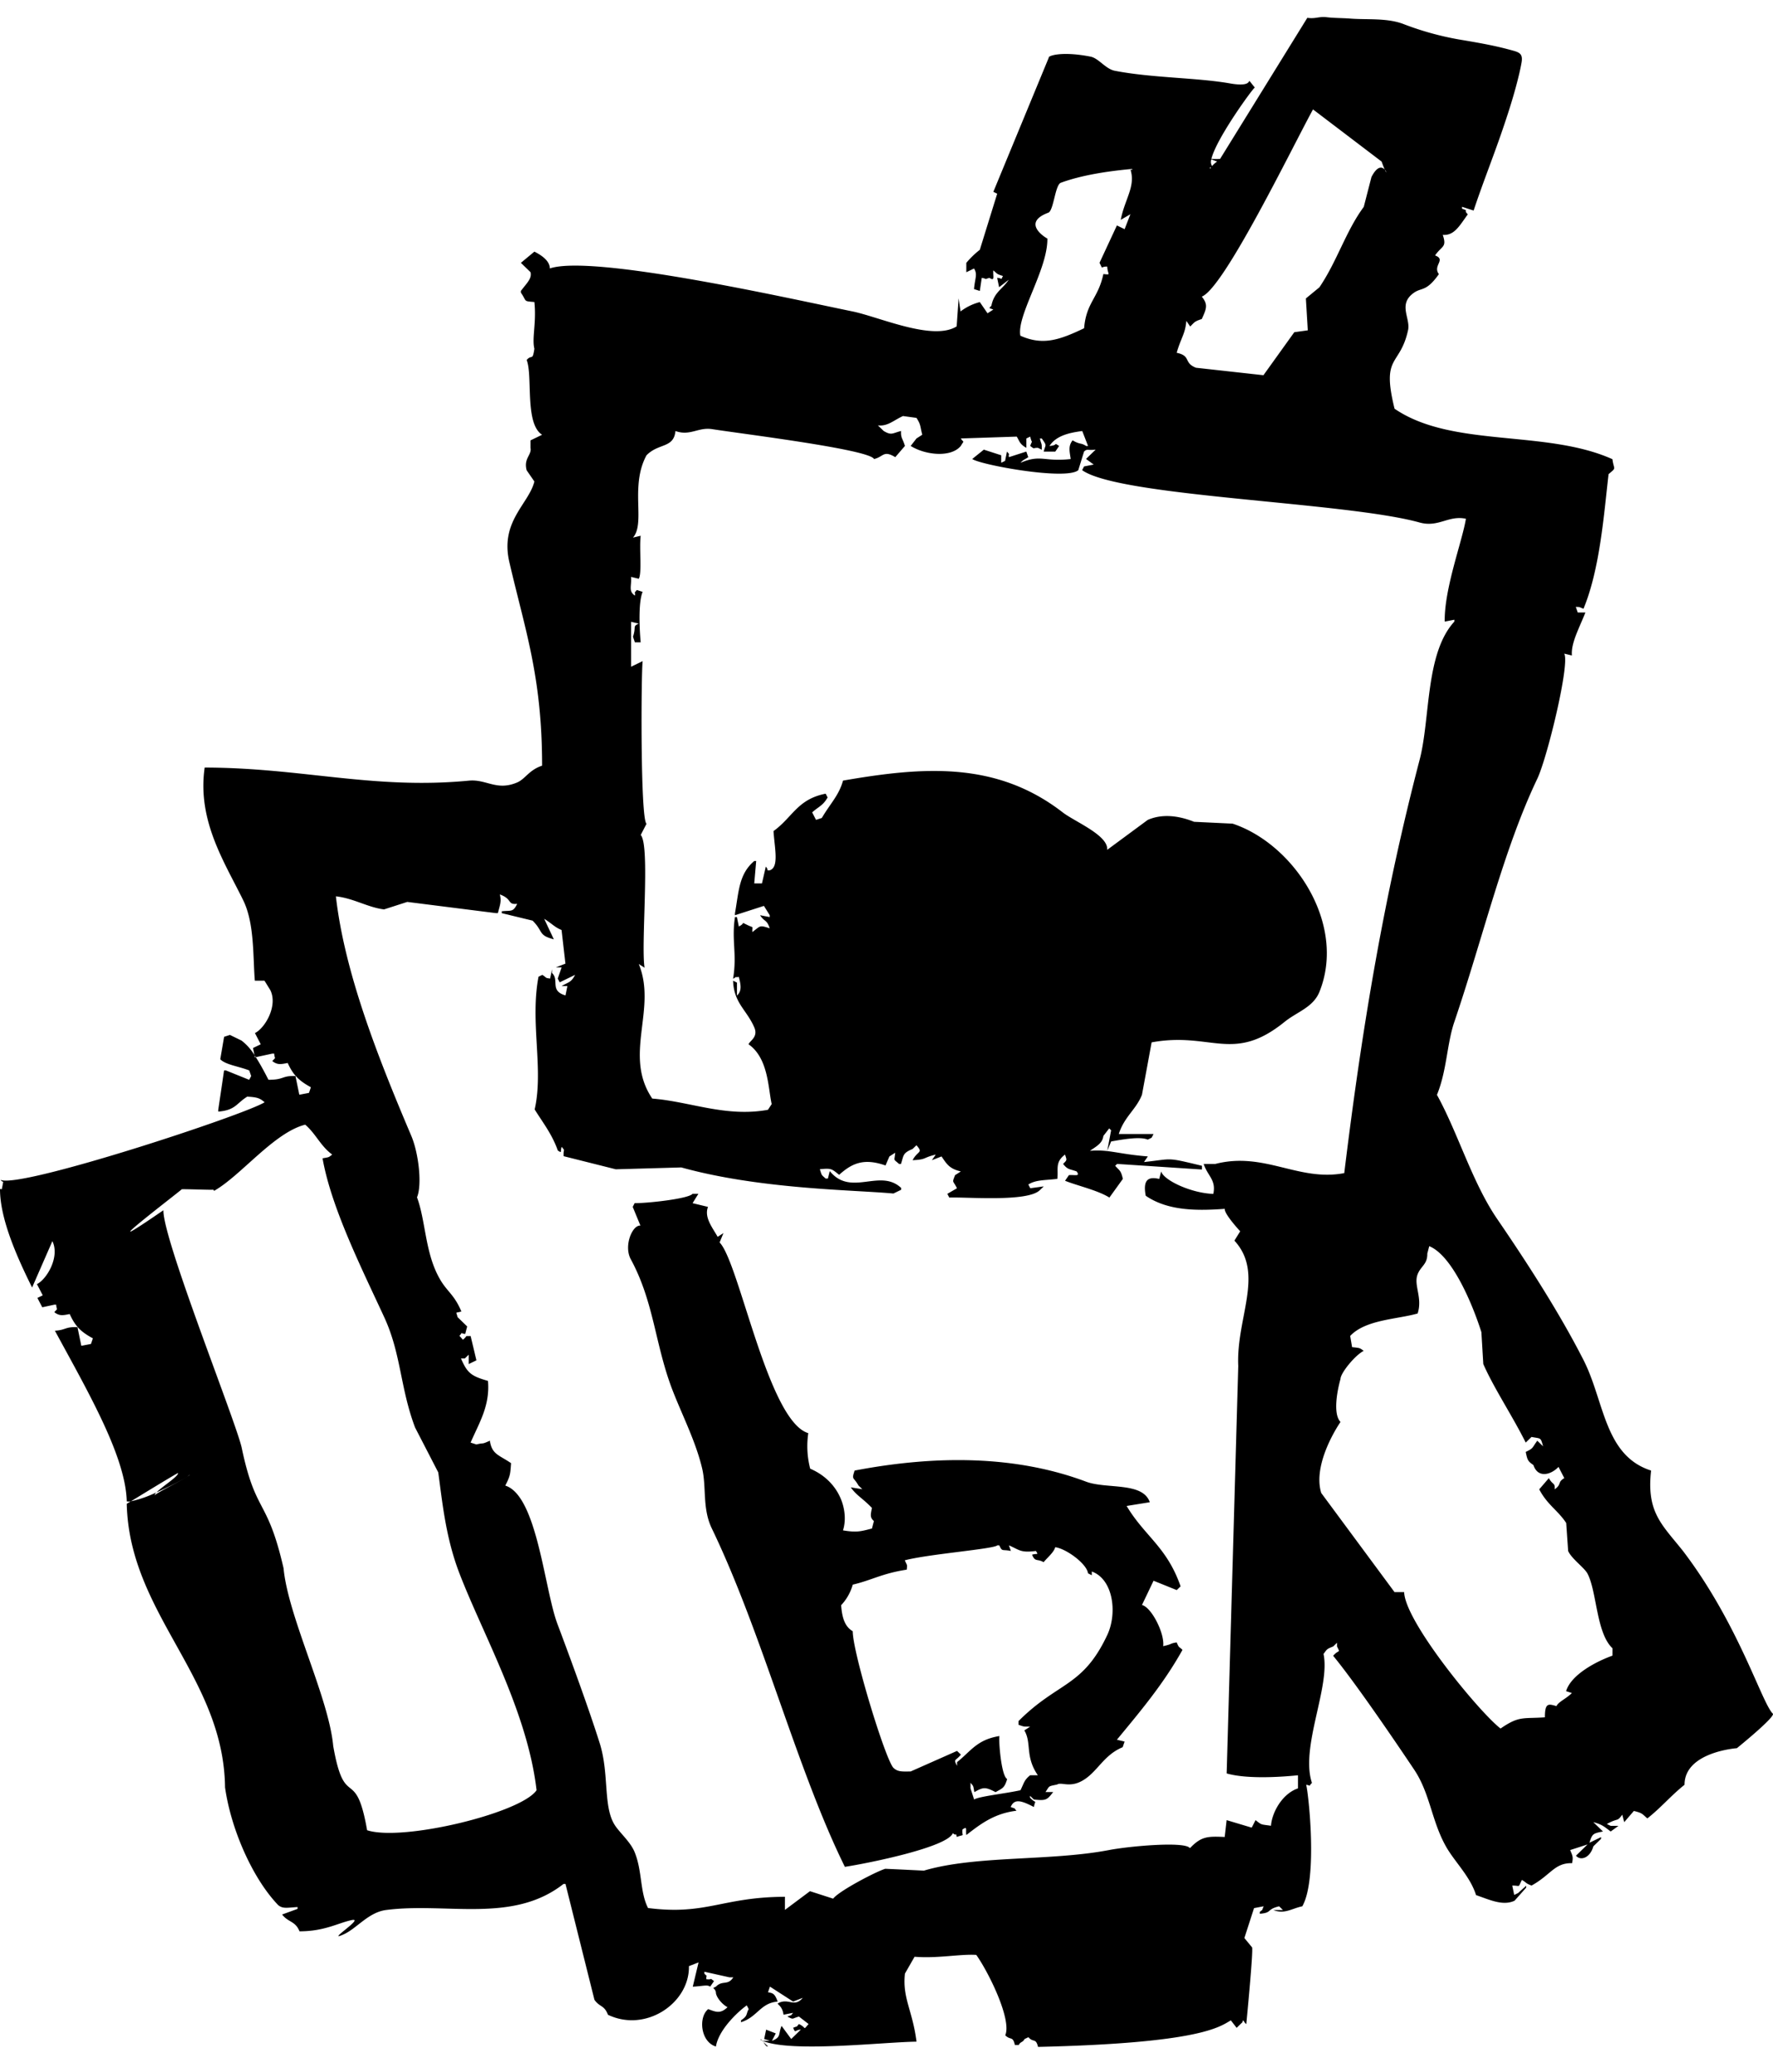 <svg id="Layer_1" data-name="Layer 1" xmlns="http://www.w3.org/2000/svg" viewBox="0 0 612 715"><defs><style>.cls-1{fill-rule:evenodd;}</style></defs><title>Artboard 1</title><path class="cls-1" d="M263.52,704.71c-.11-.16-.21-.3-.32-.43h-.12Zm-.32-.43h.07l-.1,0Zm1.88,1.94-1.56-1.51C264,705.49,264.56,706.47,265.08,706.22ZM295,507.5c-1.09,3.32-.47,2,1.33,5.16l1.33,1.28-4-.64c2.19,3,3.81,3.49,7.32,7.1-.53,2.47-.67,3.37.67,4.52-.22.86-.45,1.72-.67,2.58-4.09,1.07-5.38,1.39-10,.64,2-6.11-.58-16.66-11.32-21.29a30.79,30.79,0,0,1-.66-12.26c-13.91-4.15-23.8-58.84-30.61-65.81l1.33-3.23-2,1.29c-1.74-3.11-4.75-6.73-3.33-10.33l-5.33-1.29,2-3.22h-2c-1.47,1.73-15.58,3.25-20,3.22l-.66,1.29,2.66,6.45c-2.8-.26-5.83,7-3.33,11.61,8.18,15.1,8.33,29.79,14.65,45.81,3.33,8.47,7.88,17.42,10,26.46,1.51,6.51,0,13.79,3.33,20.65,17.41,36.12,29.34,83.17,45.92,116.77,7.72-1.17,35.34-6.71,37.27-11.62,1.38,1.25,1-.51,1.33,1.29,3.14-1.06,1.68.1,2-2.58,1.86-1.22,1,.07,1.33,1.93,4.75-3.68,9.55-7.45,17.31-8.38-1.2-1.3,0-.48-2-1.29,1.26-3,3.72-2.22,8,0,.61-3,1-.73-1.33-3.23v-.64l1.33,1.29c4.13.43,4.52.22,6.66-2.58h-2.66c1.5-2.13.69-1.93,4-2.58,1.46-1,4.24,1.17,8.65-1.29,5.27-2.93,7.27-8.82,14-11.61q.34-1,.67-1.94l-2.66-.64c7.67-9.32,16-19.07,22.63-31-1.33-1.33-1.08-.47-2-2.58-2.57.4-1.2.53-4.66,1.29.57-4.33-4-13.41-7.32-14.2l4-8.38,8,3.23,1.33-1.29c-4.74-13.64-12.3-17.18-18.63-27.74l8-1.29c-2.42-7.11-14.94-4.45-22-7.1C350.72,502.27,323.25,502.11,295,507.5Zm81.86,36.13v-1.29c7.36,2.62,8.93,14.29,5.33,21.94-8.51,18.08-16.94,16-30.61,29.67v1.29c2.25.79,1.64.58,4,.64l-2,1.29c2.61,4.46.16,8.93,4.66,15.48h-2.66c-2.09,1.73-2,2.46-3.33,5.17-5,1.13-14.57,2.14-16,3.22L335,617.18v-1.93c1.07,1.27.9.88,1.33,3.23,3.06-1.76,3.78-1.84,7.32,0,2.47-1.39,3.08-1.45,4-4.52-2.12-1.14-3-13.77-2.66-14.84-7.84,1.26-9.91,5.29-14.64,9v1.29c-1.31-2.57-.61-1.48,1.33-3.87l-1.33-1.29-16,7.09c-3.12.06-4.54.13-6-1.29-2.82-3.13-14-39.68-14-47.09-1.77-1.1-3.61-2.94-4-9a17.05,17.05,0,0,0,4-7.09c6.58-1.53,10.06-3.86,18.64-5.17.2-2,.15-1.28-.67-3.23,8.45-2.19,30.73-3.89,31.94-5.16h.67c1.09,2.32.88,1.3,4,1.94l-.67-1.94c3.71,1.61,4,2.63,9.31,1.94,1,1.55.4.73-1.33,1.29,1.09,2.63,1.71,1.28,4,2.58,1.32-1.63,3.52-3.36,4-5.16,3.6.42,10.85,5.59,11.32,9Zm235.06,47.75c-3.86-3.86-11.83-31-31-56.14-7.25-9.12-12.64-13.3-11-27.74-16.17-5.16-16.08-23.89-23.29-38.07-8.42-16.56-19.74-34-30-49-8.54-12.61-13.4-29.51-20.63-42.59,3.44-8.36,3.42-17.61,6-25.16,9.89-29.14,17-59.56,28.62-83.88,3.44-7.19,11.35-39.78,9.31-43.23l2.66.64c-.37-4.23,2.45-9.28,4.66-14.84H544.6c-.23-.64-.44-1.29-.67-1.93,1.69.08.78-.07,2.66.64,5.7-13.77,7.07-32.86,8.65-46.45,2.9-2.44,1.83-1.36,1.33-5.16-23-10.35-55.3-3.81-75.2-17.42-4.65-18.8,1.86-14.36,4.66-27.1.91-4.14-3.61-8.92,2-12.9,2.73-1.94,4.24-.24,8.65-6.45-2.26-2.94,2.62-5-1.33-6.45,2.41-3.45,4.13-2.7,2.66-7.1,4,.33,5.79-3.18,8.65-7.09-1.75-1.7.65-1-2-1.94v-.65l4,1.29c3.09-9.31,6.75-18.43,9.92-27.71,1.83-5.35,3.57-10.73,5-16.2.61-2.34,1.18-4.69,1.61-7.08.63-3.46-1-3.68-4.21-4.55-5.76-1.56-11.78-2.56-17.66-3.55a102.59,102.59,0,0,1-19.1-5.36c-5.68-2.07-12.29-1.34-18.2-1.8-2.67-.21-5.45-.15-8.1-.47s-3.83.64-6.66.21L421.15,54.84a24.84,24.84,0,0,1-3,0c1.7-7.16,14.86-25.12,15-24.61-4.3-5.16,1.57.36-8.61-1.45-11.39-2-27-1.87-39.75-4.36-3.2-.63-5.56-4.34-8.38-4.88-10.23-2-14.79-.2-14.4.36l-19.13,46.3,1.33.65-6,19.36a30.33,30.33,0,0,0-4.66,4.51v3.23l2.66-1.29c1.27,2.06.37,3.06,0,7.1l2,.65.67-4.52c2.62.46.15.69,2.66,0,2,1.32,1.13-.59,1.33-2.58,1.5,1.2.91,1.2,3.33,1.94-1,1.77.11.71-2,.64l.67,3.23,3.33-2.58c-2.25,3.38-5.07,4.28-6,9-1.06,1-.7.72.67,1.29l-2,1.29-2.66-3.87a18.61,18.61,0,0,0-6.65,3.23c-.22-1.51-.45-3-.67-4.52q-.33,4.84-.67,9.68c-8.22,5.17-26.72-3.27-35.94-5.16-22.13-4.54-89.71-19.77-104.49-14.84,0-2.41-2.44-4.35-5.33-5.8l-4.66,3.87,3.33,3.23c.48,2.19-1.07,3.5-3.33,6.45V101c2.18,3.13.65,2.89,4.66,3.23.76,7.2-.92,12.46,0,16.13-.66,4.39-.85,1.79-2.67,3.87,2.18,5.48-.75,21.94,5.33,25.81l-4,1.94v2.58c.48,2.51-2.45,3.58-1.33,7.74l2.67,3.87c-1.94,7.78-11.89,13.74-8.66,27.74,5.44,23.55,11.32,39.57,11.32,70.33-4.54,1.49-5.78,4.6-8.65,5.81-7.11,3-10.56-1.23-16.64-.64-32.93,3.15-57.64-4.47-91.18-4.52-2.62,18.34,6.82,32.58,13.31,45.81,3.9,8,3.32,19.19,4,27.74h3.33l2,3.23C96,347.06,91.5,354.8,88,356.52l2,3.87-2.67,1.29.51,2.47.45.69,5.7-1.23h.66c.14,2.2.81.93-.66,2.58,1.79,1.39,3,1.1,5.32.65,1.82,4,3.66,6,8,8.38l-.66,1.94-3.33.64q-.67-3.23-1.33-6.45c-4.88-.16-3.73,1.29-9.32,1.29-1.13-2.19-2.66-5.14-4.37-7.8l-.29.06-.15-.75a18.45,18.45,0,0,0-4.5-5.05l-4-1.94-2,.65c-.44,2.58-.89,5.16-1.33,7.74,1.75,1.9,6.58,2.49,10,3.87l.67,1.94L86,372.65l-8-3.23h-.66c-.65,4.52-1.33,9-2,13.55v.65c6-.49,6.22-2.83,10-5.16,3.3.19,4.29.45,6,1.94-7.15,4.46-84.1,29.78-91.06,26.79,0,.26.3.48.83.66l-.48,2.55L0,410.33c0,9.4,4.73,21.26,11.08,34l7-16c2.63,5.37-1.87,13.11-5.33,14.83l2,3.87-1.84.89q.83,1.61,1.68,3.23l4.15-.89h.66c.13,2.2.81.93-.66,2.58,1.79,1.39,3,1.1,5.32.65,1.82,4,3.66,6.05,8,8.38l-.66,1.94-3.33.64q-.67-3.23-1.33-6.45c-4.37-.14-3.92,1-7.79,1.24C30.75,481,43.77,503.34,43.77,518.95l0,0c0-.27,0-.54,0-.82a4.39,4.39,0,0,0,1.4,0c4.6-2.82,16.9-10.33,16.3-9.75,0,1.25-5.57,4.67-7.44,6.65,4-1.77,8-3.86,10-5.05a8.73,8.73,0,0,0,1.4-1c.17,0-.38.37-1.4,1-3,1.82-9.56,5-10.65,6.05a1.86,1.86,0,0,1,.61-1,39.75,39.75,0,0,1-8.87,3.1l-1.37.84c.9,38,33.48,59.66,33.93,97.87,2.07,14.6,9.6,31.56,18.37,40.65,1.6,1.28,3,.88,6.66.64v.64l-5.33,1.94c2.11,2.75,4.59,2.22,6,5.8,8.67,0,13.22-2.85,18-3.87s-9.45,7.94-2.73,4.91c4.56-2.07,8.53-7.61,14.65-8.4,20.88-2.69,43.66,4.77,61.23-9h.66l10,40c1.8,2.58,3.38,1.76,4.66,5.16,13.09,6.28,28.23-4.07,27.95-16.78l3.33-1.29-2,8.38c3.78-.21,5-.76,6,0l1.33-1.93c-1.84-1.37-.13-.38-2.66-.65-.08-2,.72-.4-.67-1.94v-.64l8.66,1.93h1.33c-1.93,3-3.7.86-6,3.22-1.78.89-.41.08,0,1.94-.1,1.1,1.53,3.77,4,5.16-2.46,2.31-3.87,1.7-6.66.65-3.45,2.76-2.67,11.31,2.66,12.91,1-6.18,8.38-12.64,10.65-14.2l.67,1.29c-1,1.7-.2,2.25-2.66,3.87v.65c5.66-1.75,6.71-6.67,12.65-7.11-1-2.82-1.65-2.91-3.33-3.23.22-.64.44-1.29.67-1.94l8,5.16,3.33-1.29c-3,3.57-4.93-.2-8.65,1.94,0,.44,1.64,1,2,3.88l3.33-.65c-1.21,1.3,0,.48-2,1.29,2.3,1.16,1.39.71,4,0l3.33,2.58c-2.08,2.32-.57,1.28-3.33,0-1.2,1.3,0,.48-2,1.29.91,2.2.55.66,2.66.64l-3.33,3.23-3.33-4.52c-1.26,3,0,3.84-3.33,5.17l1.33-2.58-3.33-1.29c-.22,1.08-.45,2.15-.67,3.23.67.21,1.33.42,2,.65h-2.48c10,4.11,41.38.41,53.06.26-1.36-10.79-4.94-15.08-4-23.49l3.33-5.81c8,.65,15.78-1,21.3-.64,4.31,6.07,12.32,22.37,10,27.75,1.88,1.84,2.58.12,3.33,3.35h1.33c.66-1.28,1.33-.78,2-2.06l1.33-.64c1.74,2,2.53.12,3.33,3.35,56.19-1.29,62.67-6.94,66.55-9.16l2,2.58,2-1.94c.31-1.42.36,0,1.33.64,0,0,2.46-25.24,2-26.46l-2.66-3.23,3.33-10.32,3.33-.64c-.86,1.92,0,.77-1.33,1.94v.65c4.44-.38,2.14-1.49,6.66-2.58l1.33,1.29h-3.33c3.94,1.52,6.33-.54,10-1.29,5.4-9.44,2.14-39.19,1.33-41.94,2.08.31.51.8,2-.64-4.1-12.29,6.41-33.14,4-44.51,1.28-1.71,1.06-1.68,3.33-2.58l1.33-1.29v1.29c1.22,2.53.63.88-1.33,3.22,7,8.5,19.32,26.39,28,39.35,5.6,8.41,6,18.16,11.31,27.1,3,5,8.09,9.95,10,16.13,4.62,1.58,9.3,3.86,13.31,1.93l4-4.51v-.65L524,653.31l-1.33.64c-.22-1.07-.44-2.15-.67-3.23,3,0,1.86.91,3.33-1.94,1.74,1,1.15,1.12,3.33,1.94,6.75-3.74,7.9-7.85,14-7.73.41-2.2.18-2.45-.67-4.52l6-1.94-4,3.88c1.57,1.86,4.87.82,6-3.23l2.66-2.58V634l-4,1.94c.95-3.13,1.24-3.21,4.66-3.88l-3.33-3.22c3.12.79,3.92,1.7,6,3.22l2.67-1.94h-2.67l-1.33-.64c4.06-2.27,3.38-.59,5.32-3.22.22.86.45,1.72.67,2.58l3.33-3.87c3,.72,2.89,1.06,4.66,2.58,4.88-3.87,8-7.74,12.83-11.61,0-11.35,18.08-12.63,18.08-12.63S613,592.42,611.94,591.38ZM418.13,55l2,.76a7.1,7.1,0,0,0-1.74,1.55A2.6,2.6,0,0,1,418.13,55Zm-.46,2.74.35,0c-.15.2-.29.4-.42.61C417.62,58.18,417.64,58,417.67,57.75Zm-8.17,53,1.33,1.94c1.55-1.52,1.44-1.75,4-2.58,1.66-3.65,2.2-5,0-7.74,7.63-2.85,31-51.07,38.39-64.6l23.68,18c.47,1.33.83,2.21,1.09,2.78.64.73.7,1.56,0,0-.79-.89-2.44-1.62-4.59,2.54l-2.66,10.32c-6.2,8.38-9.19,18.76-15.31,27.75L450.76,103q.33,5.49.66,11l-4.66.65-10.65,14.84-23.29-2.58c-4.38-1.71-1.56-4.09-6.65-5.16C407.62,116.6,409.13,115.3,409.5,110.7ZM361.86,73.4c1.84-.68,2.33-9.58,4.3-10.32,7-2.59,16-4,24.64-4.78,0,.11,0,.22,0,.33a5.3,5.3,0,0,1-.58-.06c1.85,5.73-2.06,10.31-3.36,17.3l3.33-1.94-2,5.16-2.66-1.29-6,12.9c1.33,2.58.13,1.25,2.66,1.29.15,2.88,1.51,2.88-1.33,2.58-1.77,8.41-5.9,9.74-6.65,18.71-8.65,4.14-14.3,6-22,2.58-1.35-7,9.5-22.88,9.32-33.55C361.73,82.53,352,77.06,361.86,73.4ZM126.72,631.63c-4-22.79-7.71-6.29-11.7-29.08-1.55-16.77-15.58-44.56-17.14-61.33-5.65-24.58-9.55-18.32-14.43-41.49C81.61,491,56.23,427.86,56.4,417.66c-29.17,20.07,6.6-7.2,6.31-7.22.09-.16,10.76.28,10.85.12.2.13.31.27.31.43,9.3-5.25,20.67-20.12,31.48-22.86,3.68,3.14,5.26,7.34,9.32,10.32-1.32,1-.91.87-3.33,1.29,3,17.09,13.61,38.19,21.29,54.84,5.88,12.74,5.47,24.36,10.65,38.07l8,15.49c1.45,10.6,2.57,22.51,7.31,34.84,8.2,21.29,23.51,48,26.62,74.84C179.89,625.69,139,635.61,126.72,631.63ZM419.48,401.69h-4c1.39,4.21,4.36,5.47,3.33,10.33-7.6-.24-17.1-4.67-18-7.74l-.67,2.58c-3.7-.87-5.72.18-4.66,5.8,7.7,5.3,17.9,5.2,27.29,4.52-.28,1.73,5.32,7.75,5.32,7.75l-2,3.22c10.5,11.39.56,26.7,1.33,43.23q-2,70.31-4,140.64c7.13,2.07,19.32,1.19,24.62.64v4.52c-5.41,1.81-9,8.29-9.32,12.9-3.69-.53-3.08-.2-5.33-1.94l-1.33,2.59-8.65-2.59c-.23,1.94-.44,3.87-.67,5.81-5.9-.25-8.07-.25-12,3.87-1.6-2.45-20.92-.7-27.95.65-20.29,3.88-45.91,1.78-63.89,7.1q-6.66-.34-13.31-.64c-3,.86-16,7.63-18,10.31l-8-2.58-8.65,6.46V654.6c-21.6.06-27.11,6.45-47.25,3.87-2.85-5.54-1.95-12.83-4.66-19.36-1.4-3.39-4.79-6.3-6.65-9-4.32-6.34-2-17.68-5.33-28.38-3.68-11.73-10.23-29.59-14.64-41.3-4.52-12-7-44.31-18-47.74,1.78-3.45,1.72-4,2-7.74-4.28-2.92-6.6-3-7.32-7.75-3.15,1.43-1.73.58-4.65,1.29l-2-.64c3-6.92,6.73-12.72,6-21.29-5.72-1.65-7.13-2.63-9.32-7.75h1.33l1.33-1.29v3.23l2.67-1.29-2-8.39c-2.45.13-.68-.35-2.66,1.29L158.59,461c1.42-1.51-.1-.86,2-.65.22-.86.44-1.72.67-2.58l-3.33-3.23c-.44-2.1-1-1.25,1.33-1.94-2.47-5.83-4.88-6.81-7.32-11-5.25-8.93-4.92-20.05-8-28.39,1.8-4.34.59-15.21-2-21.29-11.65-27.41-23-56.31-26-82.59,6.1.66,11.12,3.87,16.64,4.51l8-2.58,30.62,3.87h.66c.64-2.61,1.35-4.08.66-6.45,4.45,1.57,2.5,3.63,6,3.23-1.43,3-2.07,2.21-5.32,2.58v.65l10.64,2.58c3.84,3.82,1.79,5,7.33,6.45l-3.33-7.09c2.82,1.77,3.64,2.93,6,3.87.44,3.87.89,7.74,1.33,11.61l-3.32,1.29h2c-.44,1.29-.88,2.58-1.33,3.87l.67,1.29,5.32-2.58c-1.38,2.67-2.16,2.41-4.66,3.87h2c-.22,1.08-.44,2.15-.66,3.23-5.6-1.64-2-5.31-4.65-7.74v-1.29l-.66,3.22c-1.85-.33-.78,0-2.67-1.29l-1.33.64c-3,15.78,1.85,31.86-1.33,45.81,2.82,4.53,6,8.52,8,14.19,1.6,1,.75.39,1.33-1.29,1.38,1.76.51.34.67,3.23l18,4.52,22.62-.64c27.46,7.6,59.7,7.73,73.22,9l2.66-1.29v-.64c-7.34-6.87-17.32,3.19-24.63-5.81l-.66,2.58H285c-1.45-1.33-1.29-.87-2-3.23,4.07-.38,4-.16,6.66,1.94,4.66-4.24,8.8-5.74,16-3.23L307,399.1l2-1.29c-.26,3.07-.79,2,1.33,3.87H311c1-3.08.54-3.71,4-5.16l1.34-1.29c2.43,2.78.46,1.77-1.34,5.16,5-.22,3.44-.87,8-1.93l-1.34,1.93L325,399.1c1.85,2.73,2.76,4.25,6.66,5.17l-2,1.29c-1.09,2.88-.74,1.6.66,4.52L327,412l.67,1.29c5.92-.25,27.11,1.62,31.28-2.58l1.33-1.28-4.65.64-.67-1.29c2.6-1.65,5.53-1.41,10-1.94.43-3.38-.89-5.71,2.66-8.39.65,2,.76,1.8-.66,3.23,1.58,2,2.08,1.68,4.66,2.58,1.36,1.9-.61,1.1-2.66,1.29l-1.33,1.94c4.2,1.7,11.26,3.26,15.31,5.8l4.65-6.45c-.71-3-1.07-2.73-2.66-4.52l.67-.64,29.28,1.93v-1.29c-12.72-3.05-9.71-2.38-20-1.29l1.33-1.94c-10.1-.77-13.41-2.49-20-1.93,2.75-1.86,4.29-2.71,4.66-5.16l2-2.58.66.65c-.44,2.36-.89,4.73-1.33,7.09l1.33-3.23c4.49-.81,10.06-1.73,12.65-.64l1.33-.65.67-1.29h-12c1.91-6,6-8.44,8-13.55q1.67-9,3.33-18.07c20.61-3.77,28.07,7.36,45.92-7.09,4.23-3.43,9.81-4.95,12-10.32,9.43-23.38-8.71-51-29.95-58.07l-13.31-.64c-3.78-1.51-10.07-3.25-16-.65l-14,10.33c.5-5-11.17-9.71-15.31-12.9-23-17.82-48.28-15.77-75.87-11-1.41,5.12-4.34,7.82-7.32,12.9l-2,.65-1.33-2.58c2.21-2,3.75-2.33,5.33-5.16l-.67-1.29c-9.76,1.89-11.45,8.19-18,12.9.37,5.93,2,12.53-1.33,13.55-1.37.09-.12.1-1.33-1.29l-1.33,5.81h-2.66l.67-7.74h-.67c-5.31,4.51-5.3,10.39-6.66,18.07v.64l10-3.22,2,3.22v.64l-3.33-.64c1.52,2.37,2.3,1.38,3.33,4.52-3.62-1.16-3.05-.91-6,1.29-.11-2.42.72-1.19-2-2.58-2.17-1-.21-.54-2.66.65-.22-1.08-.45-2.15-.66-3.23h-.67c-1.25,7.94.78,12.76-.66,21.29,1.77-1.08.29-.34,2-.65.62,2.6,1.18,4.72-.66,6.45V339.1l-1.33-.65c.26,7.77,4.67,10,7.32,16.13,1.4,3.25-1.4,4.47-2,5.8,6.89,4.82,6.76,15.19,8,20.65L265.08,383c-14.55,2.65-26.89-2.86-39.93-3.87-10.16-15,1.75-30.85-4.66-46.45l2,1.29c-1.32-8,2-42.28-1.33-45.81l2-3.87c-2.16-1.62-1.85-52.39-1.33-56.13l-4,1.94V214.58l2.66.64c-2.27,1-.81,1-2,4.52l.66,1.94h2c-.49-5.19-.79-14,.67-17.42l-2-.65c-1.31,1.58-.38.26-.67,1.94-2.31-1.59-1.08-3.22-1.33-6.46l2.66.64c1.16-1.79.14-10.56.67-14.84l-2.66.64c4.4-5-1.13-17.68,4.66-28.39,4.16-4.3,9.42-2.35,10-8.39,5.07,1.82,7.86-1.4,12.65-.65,9.9,1.57,54.35,7,55.9,10.32,3.36-.79,3.18-3.15,7.33-.65l3.33-3.87c-.86-2.81-1.46-2.7-1.33-5.16-3.12.8-3.28,1.59-6,0l-2-1.93c3.41.36,5.3-1.68,8.66-3.23l4.66.64c1.57,2.4,1.25,3,2,5.81l-2,1.29-2,2.58c5,3.14,13.87,4.14,17.3,0,1.25-2.15,1.06-.92,0-2.58l19.3-.64c.92,1.4.93,2.57,3.33,3.87v-3.23l1.33-.64c.7,3,.85.71,0,3.23,1.73,1.26.62.63,2.66.64l1.33.65c0-2.46,0-1.34-.67-3.87h.67c1.86,2.67,1.35,1.89.66,4.52h4l1.33-1.94c-2.18-1.37,0-.24-3.33,0,2.4-3.75,7.33-4.62,11.31-5.16l2,5.16h-.67c-1.93-1.24-1.92-.34-4.66-1.94-1.61,2-1,3.92-.66,6.45-9.31,1.05-10.19-1.72-17.31,1.29.92-1.08,1.52-1.14,2.66-1.94l-.67-1.93-6,1.93c-.29-1.67.63-.35-.67-1.93l-.66,3.22-1.33.64v-2.58l-6-1.94-4,3.22c2.67,2,32.32,7.47,36.6,3.87.67-2.15,1.33-4.3,2-6.45,1.17-1.05,1.16-.29,4-.65l-3.33,3.22,2.66,1.94-3.33.64-.67,1.29c12.88,9.21,90.82,10.94,116.47,18.06,6.53,1.82,9.93-2.57,16-1.29-1.24,7.74-7.49,24-7.32,35.49l3.33-.65v.65c-10.1,11-8.25,33.49-12,47.74-11.93,45.72-19.61,90.21-26,142.59C448.25,407.88,436.41,397.32,419.48,401.69Zm137.1,169.69c-5.62,2-14.28,6.55-16,12.25l2,.65c-2,2-4.64,3-5.32,4.51-2.78-.78-4-1.24-4,3.87-7.6.54-8.88-.58-15.3,3.87-7.27-5.57-33-36.84-33.28-47.09h-3.33l-25.29-34.2c-2.72-8.79,3.93-20.51,6.65-24.51-2.69-2.83-1.11-10.87,0-14.85,0-2,5-8.17,8-9.68-1.39-1.08-1.32-1-4-1.29l-.66-3.87c5.34-5.67,16.25-5.72,23.29-7.75,1.77-5.54-1.49-9.78,0-13.55,1.12-2.83,3.4-3.4,3.33-7.1l.67-2.58c8.08,3.3,15.08,20.46,18,29.68q.33,5.49.66,11c3.59,8.21,10,17.81,14.64,27.1l2-1.94c3.34.64,3.11.06,4,3.23l-2-1.93c-1.87,2.46-1.14,2.51-4,3.87.59,2.77.68,3.18,2.66,4.52,1.49,4.61,6,3.45,8.66.65l2,3.87c-2.52,1.5-.73,2-3.33,3.87.21-2.4-.67-1.4-2-3.87l-3.33,3.87c2.83,5.39,6.43,7.22,9.32,11.62q.33,4.84.67,9.68c1.27,2.74,5.57,5.73,6.65,7.74,3.29,6.16,3,20.52,8.65,25.81ZM262.41,703.89c.23.13.49.23.75.35C262.91,703.95,262.66,703.77,262.41,703.89Z"/></svg>